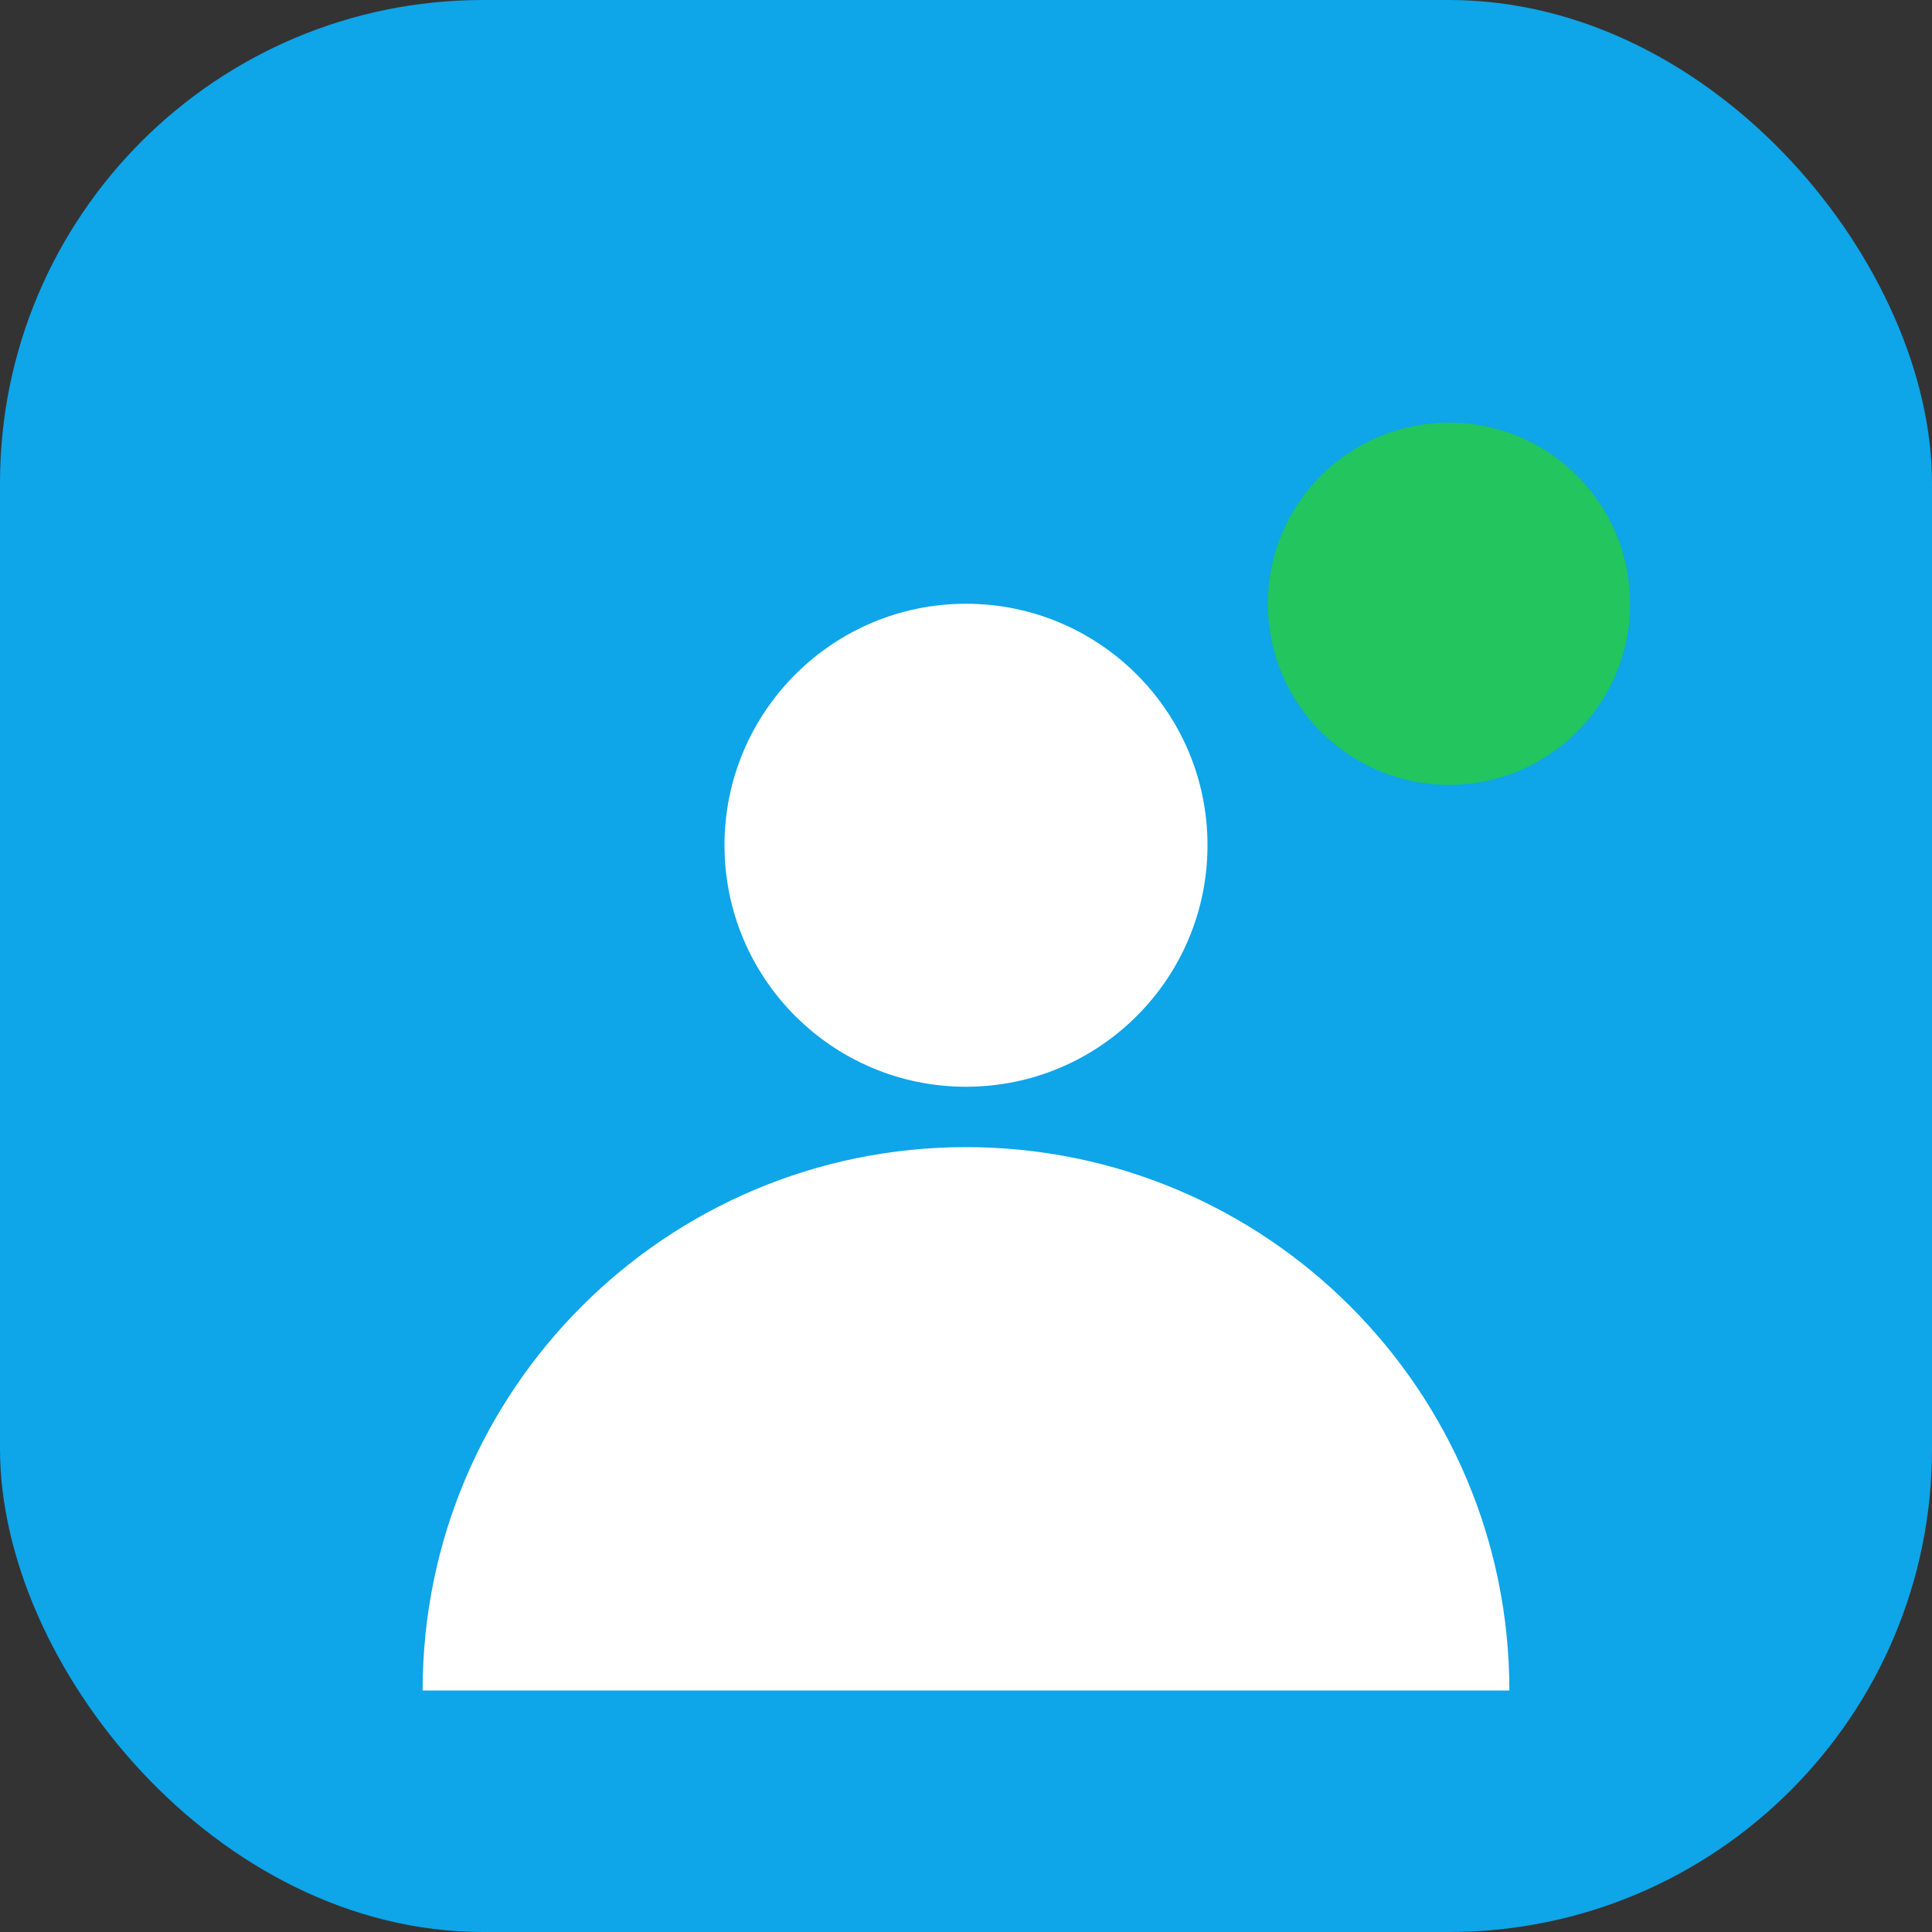 <svg xmlns="http://www.w3.org/2000/svg" viewBox="0 0 32 32" fill="none">
  <rect x="0" y="0" width="32" height="32" fill="#333333" stroke="none"/>
  <rect width="32" height="32" rx="8" fill="#0EA5E9"/>
  <path d="M16 10C13.791 10 12 11.791 12 14C12 16.209 13.791 18 16 18C18.209 18 20 16.209 20 14C20 11.791 18.209 10 16 10Z" fill="white"/>
  <path d="M16 19C11.029 19 7 23.029 7 28H25C25 23.029 20.971 19 16 19Z" fill="white"/>
  <circle cx="24" cy="10" r="3" fill="#22C55E"/>
</svg> 